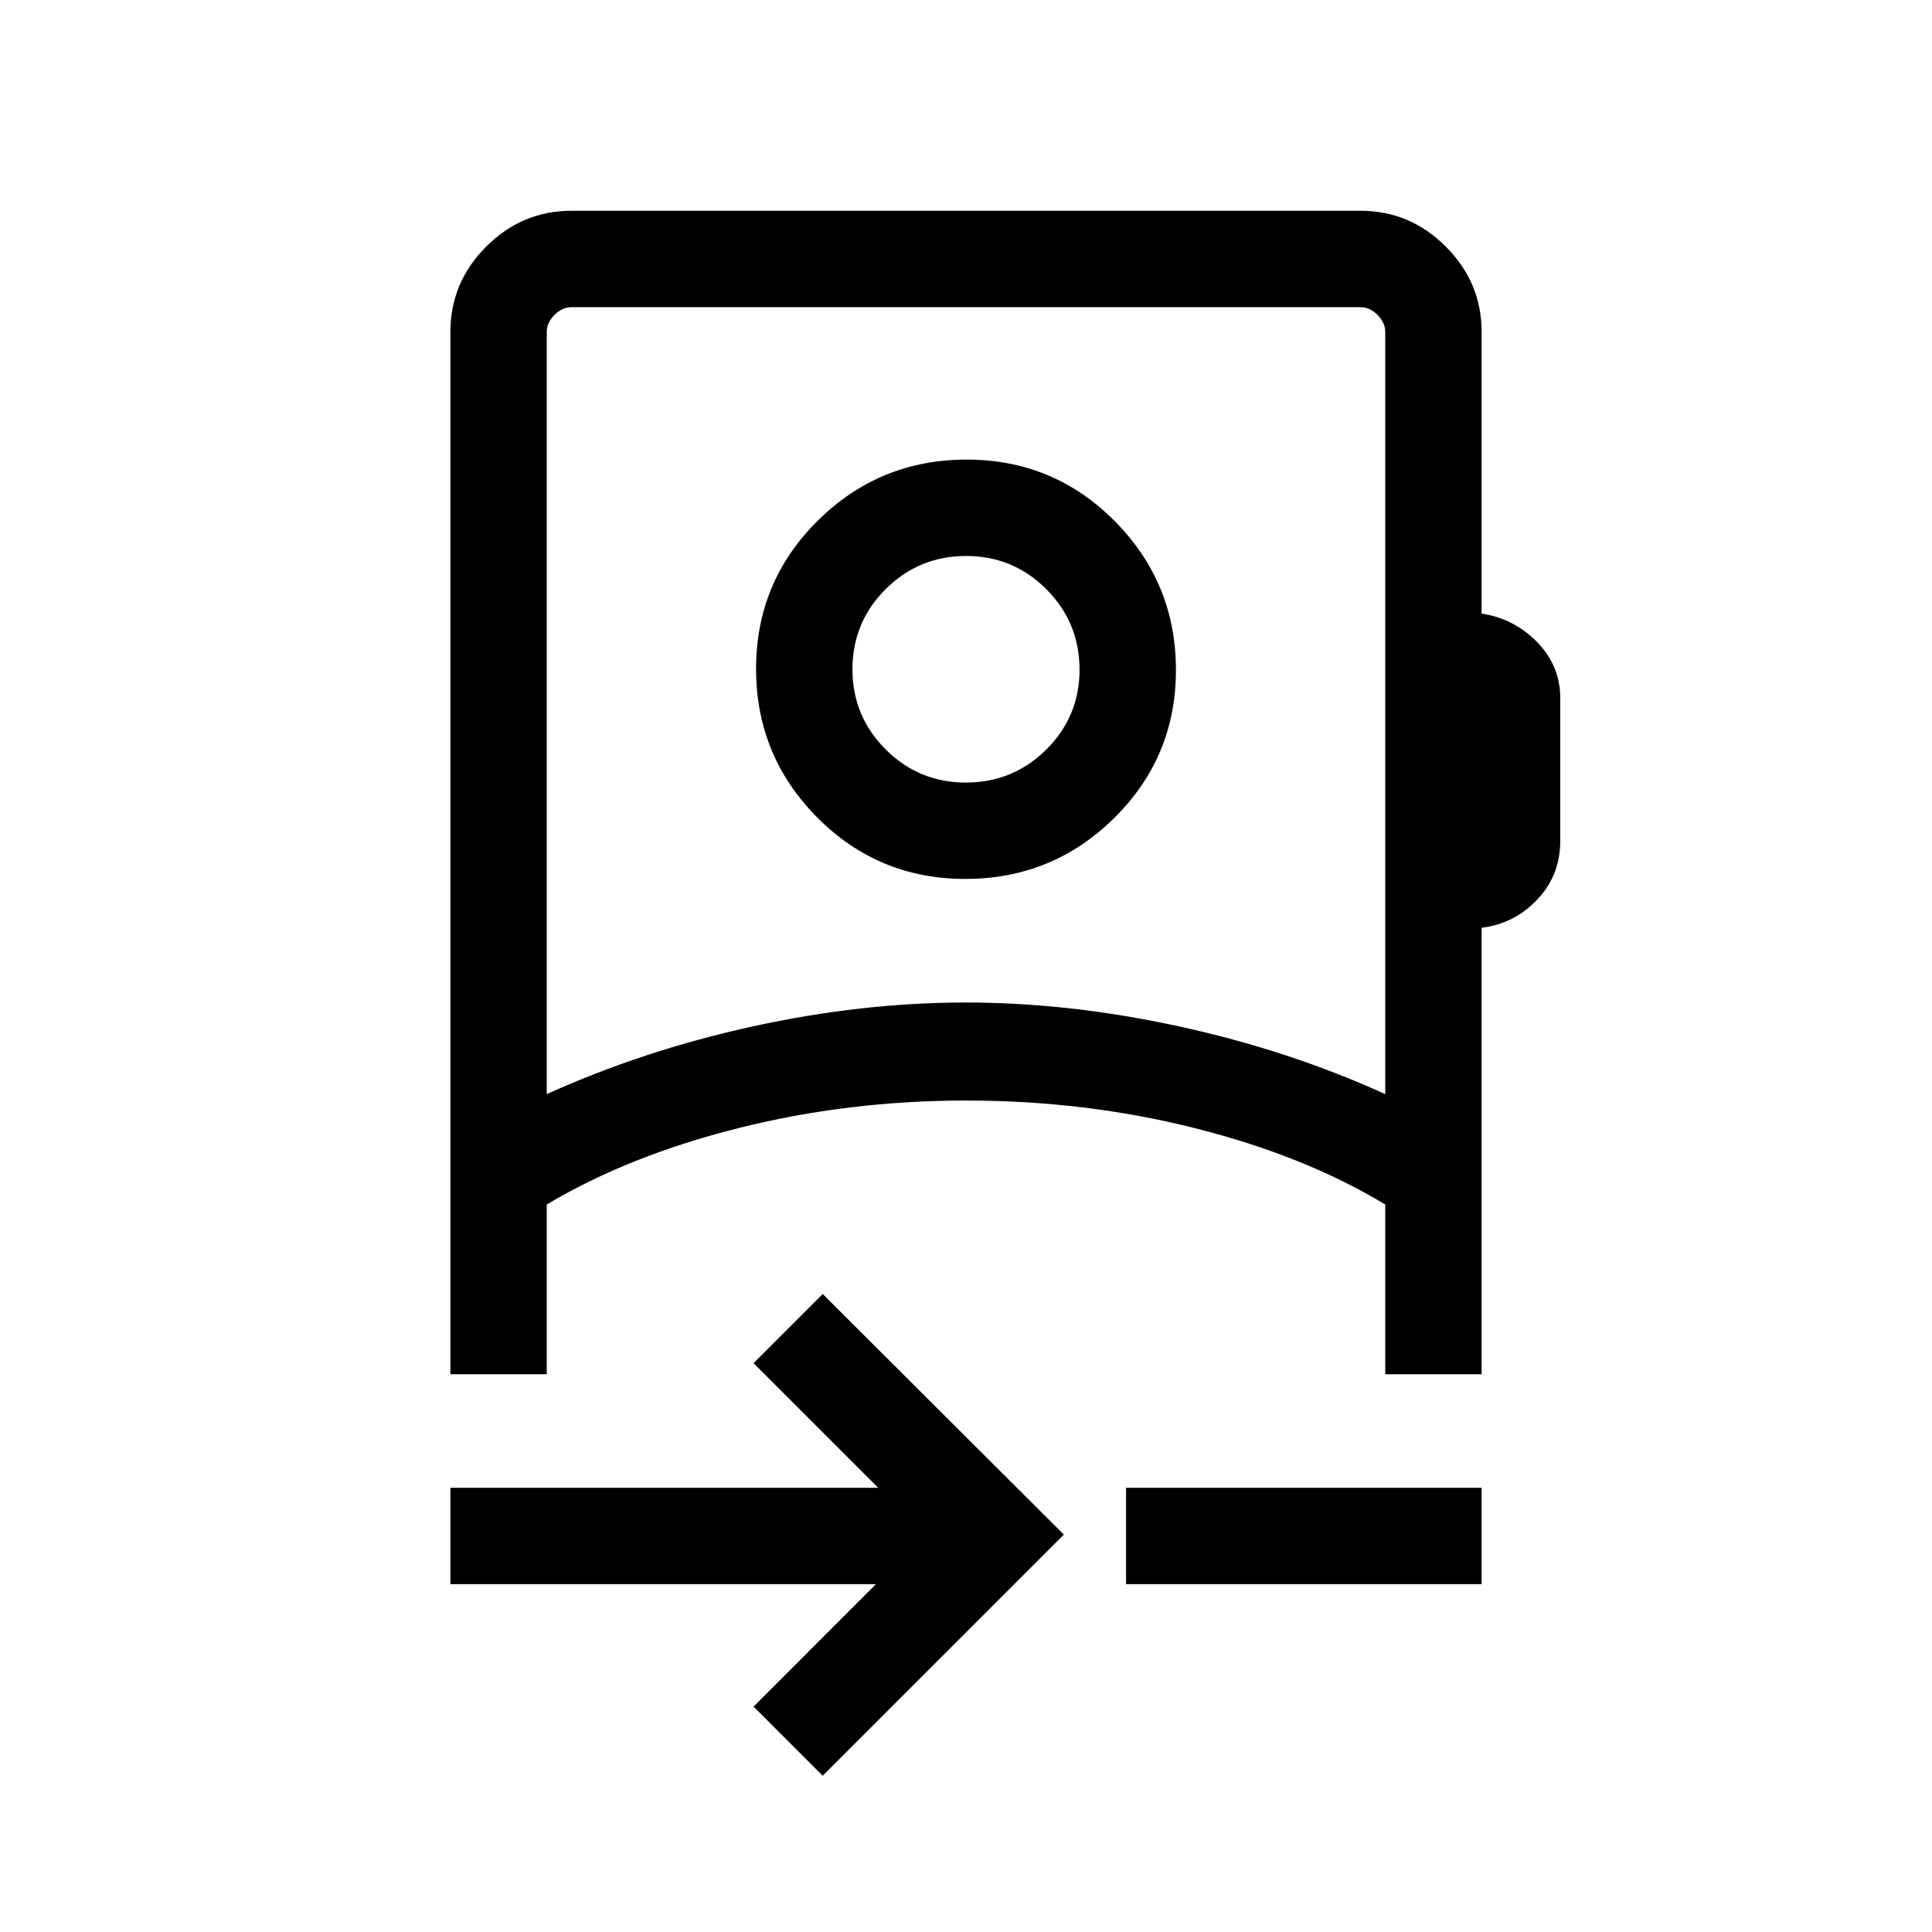 <svg xmlns="http://www.w3.org/2000/svg" height="40" viewBox="0 -960 960 960" width="40"><path d="m408.81-77.64-34.37-34.37 60.83-60.84H223.8v-47.88h212.55l-61.91-61.91 34.37-34.37 119.82 119.55L408.81-77.64ZM271.68-416.33q48.17-21.8 102.37-33.66 54.2-11.87 105.9-11.87 51.36 0 105.91 11.87 54.54 11.86 102.46 33.66v-378.73q0-4.62-3.85-8.47-3.84-3.84-8.46-3.84H283.99q-4.62 0-8.46 3.84-3.85 3.85-3.85 8.47v378.73Zm287.85 243.48v-47.88H736.2v47.88H559.53Zm-79.85-350.42q-43.31 0-73.65-30.58-30.34-30.59-30.34-73.79 0-43.31 30.66-73.65 30.66-30.34 73.97-30.34t73.65 30.64q30.34 30.63 30.34 73.9 0 43.27-30.66 73.55-30.66 30.27-73.97 30.27Zm.27-47.88q23.41 0 39.94-16.41 16.53-16.42 16.53-39.71 0-23.41-16.48-39.94-16.49-16.53-39.89-16.53-23.41 0-39.94 16.45-16.53 16.46-16.53 39.82 0 23.35 16.48 39.84 16.49 16.48 39.89 16.48Zm.05 158Zm0-214.17ZM223.8-277.15v-517.91q0-24.61 17.79-42.4 17.79-17.8 42.31-17.8h392.2q24.52 0 42.31 17.8 17.79 17.79 17.79 42.4v139.95q16.16 2.46 27.63 14.21 11.46 11.75 11.46 27.9v70.7q0 17.27-11.46 29.32-11.47 12.04-27.63 13.98v221.85h-47.88v-84.34q-40.11-24.22-94.61-37.94-54.51-13.72-113.58-13.72-58.78 0-113.31 13.72-54.54 13.72-95.14 37.94v84.34H223.8Z"/></svg>